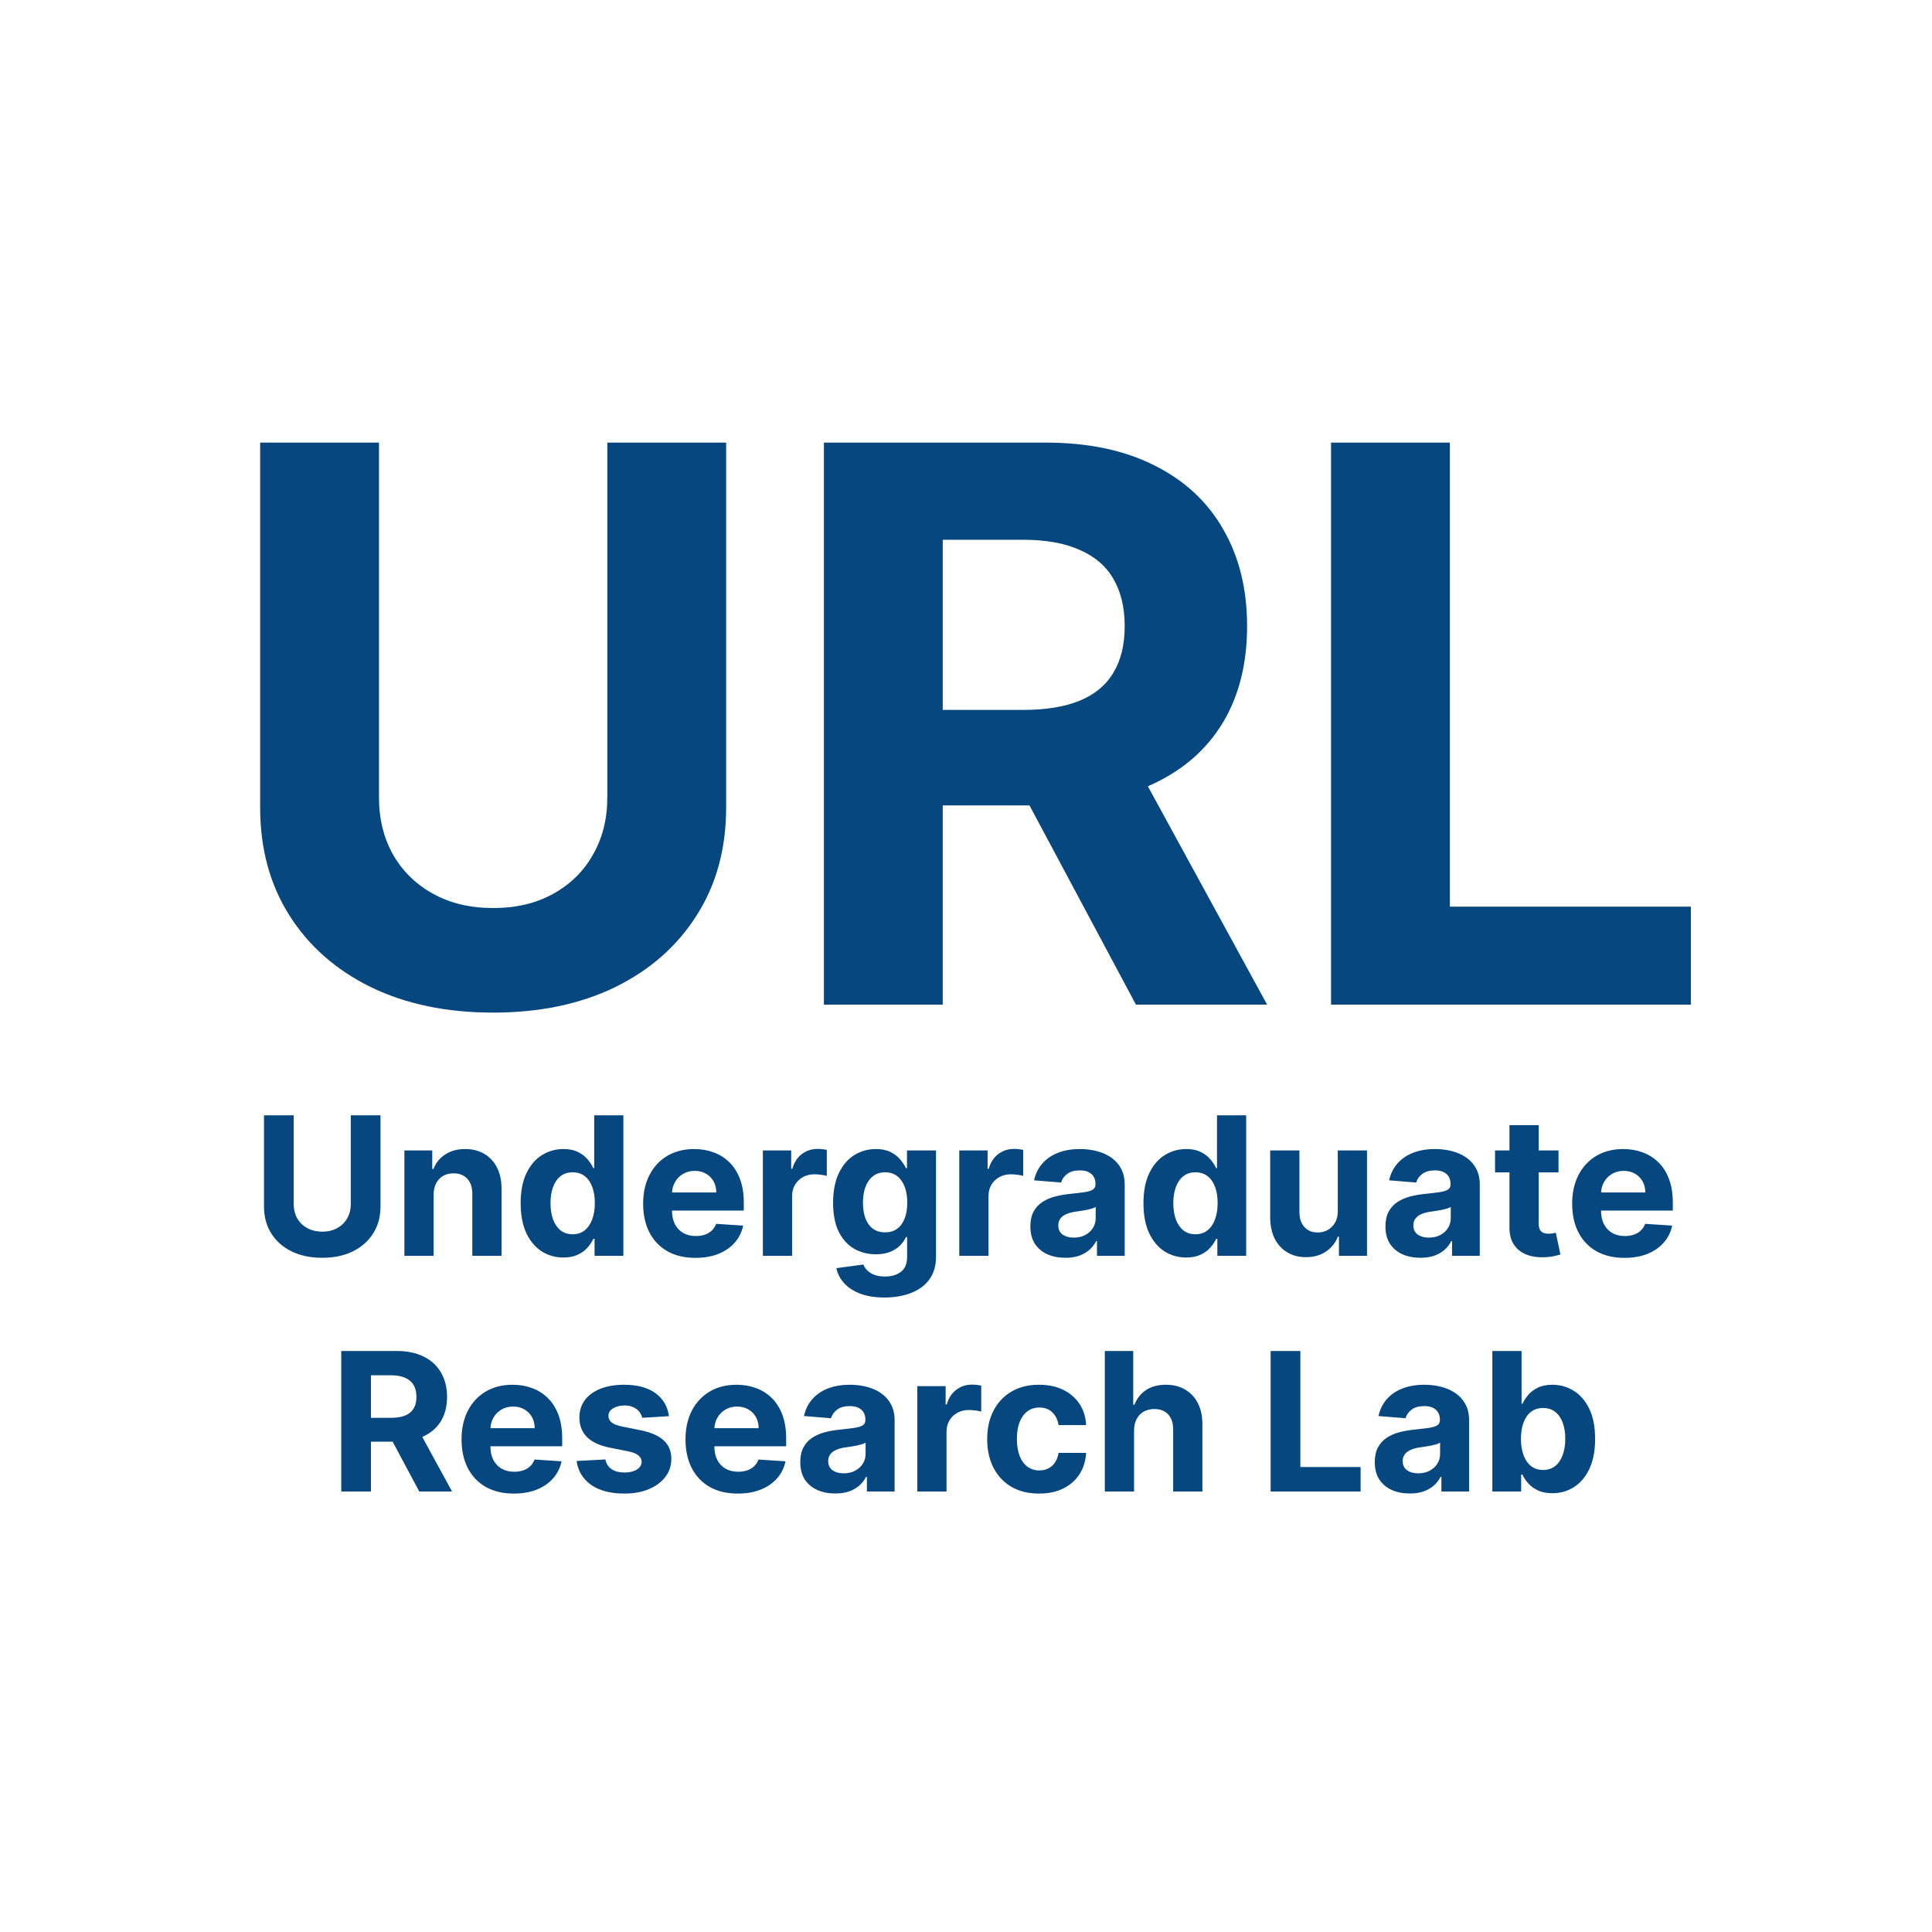 <svg width="500" height="500" viewBox="0 0 500 500" fill="none" xmlns="http://www.w3.org/2000/svg">
<rect x="0" y="0" width="500" height="500" fill="#808080" stroke="none"/>
<g clip-path="url(#clip0_1_120)">
<rect width="500" height="500" fill="white"/>
<path d="M157.173 114.545H187.926V209.006C187.926 219.612 185.393 228.892 180.327 236.847C175.308 244.801 168.277 251.004 159.233 255.455C150.189 259.858 139.654 262.06 127.628 262.06C115.554 262.06 104.995 259.858 95.952 255.455C86.908 251.004 79.877 244.801 74.858 236.847C69.839 228.892 67.329 219.612 67.329 209.006V114.545H98.082V206.378C98.082 211.918 99.29 216.842 101.705 221.151C104.167 225.459 107.623 228.845 112.074 231.307C116.525 233.769 121.709 235 127.628 235C133.594 235 138.778 233.769 143.182 231.307C147.633 228.845 151.065 225.459 153.48 221.151C155.942 216.842 157.173 211.918 157.173 206.378V114.545ZM213.228 260V114.545H270.614C281.599 114.545 290.974 116.51 298.739 120.44C306.552 124.323 312.494 129.839 316.566 136.989C320.685 144.091 322.745 152.448 322.745 162.06C322.745 171.719 320.662 180.028 316.495 186.989C312.328 193.902 306.291 199.205 298.384 202.898C290.524 206.591 281.007 208.438 269.833 208.438H231.41V183.722H264.862C270.733 183.722 275.61 182.917 279.492 181.307C283.375 179.697 286.263 177.282 288.157 174.062C290.098 170.843 291.069 166.842 291.069 162.06C291.069 157.23 290.098 153.158 288.157 149.844C286.263 146.529 283.351 144.02 279.421 142.315C275.539 140.563 270.638 139.688 264.719 139.688H243.981V260H213.228ZM291.779 193.807L327.93 260H293.981L258.612 193.807H291.779ZM344.478 260V114.545H375.231V234.645H437.589V260H344.478Z" fill="#05477E"/>
<path d="M90.783 288.636H98.471V312.251C98.471 314.903 97.838 317.223 96.571 319.212C95.316 321.2 93.558 322.751 91.297 323.864C89.037 324.964 86.403 325.515 83.396 325.515C80.378 325.515 77.738 324.964 75.477 323.864C73.216 322.751 71.459 321.2 70.204 319.212C68.949 317.223 68.322 314.903 68.322 312.251V288.636H76.01V311.594C76.01 312.979 76.312 314.21 76.915 315.288C77.531 316.365 78.395 317.211 79.508 317.827C80.62 318.442 81.917 318.75 83.396 318.75C84.888 318.75 86.184 318.442 87.285 317.827C88.397 317.211 89.256 316.365 89.859 315.288C90.475 314.21 90.783 312.979 90.783 311.594V288.636ZM112.218 309.233V325H104.654V297.727H111.863V302.539H112.183C112.786 300.953 113.798 299.698 115.219 298.775C116.639 297.84 118.362 297.372 120.386 297.372C122.28 297.372 123.931 297.786 125.34 298.615C126.748 299.444 127.843 300.627 128.624 302.166C129.406 303.693 129.796 305.516 129.796 307.635V325H122.232V308.984C122.244 307.315 121.818 306.013 120.954 305.078C120.09 304.131 118.9 303.658 117.385 303.658C116.367 303.658 115.467 303.877 114.686 304.315C113.917 304.753 113.313 305.392 112.875 306.232C112.449 307.061 112.23 308.061 112.218 309.233ZM145.807 325.444C143.736 325.444 141.86 324.911 140.179 323.846C138.51 322.769 137.184 321.188 136.202 319.105C135.231 317.01 134.746 314.441 134.746 311.399C134.746 308.274 135.249 305.676 136.255 303.604C137.261 301.521 138.599 299.964 140.268 298.935C141.949 297.893 143.789 297.372 145.79 297.372C147.317 297.372 148.589 297.633 149.607 298.153C150.637 298.662 151.466 299.302 152.093 300.071C152.732 300.829 153.217 301.574 153.549 302.308H153.78V288.636H161.326V325H153.869V320.632H153.549C153.194 321.39 152.691 322.141 152.04 322.887C151.4 323.621 150.566 324.231 149.536 324.716C148.518 325.201 147.275 325.444 145.807 325.444ZM148.204 319.425C149.424 319.425 150.454 319.093 151.294 318.43C152.146 317.756 152.797 316.815 153.247 315.607C153.709 314.4 153.94 312.985 153.94 311.364C153.94 309.742 153.715 308.333 153.265 307.138C152.815 305.942 152.164 305.019 151.312 304.368C150.459 303.717 149.424 303.391 148.204 303.391C146.962 303.391 145.914 303.729 145.062 304.403C144.209 305.078 143.564 306.013 143.126 307.209C142.688 308.404 142.469 309.789 142.469 311.364C142.469 312.95 142.688 314.353 143.126 315.572C143.576 316.779 144.221 317.726 145.062 318.413C145.914 319.087 146.962 319.425 148.204 319.425ZM179.974 325.533C177.168 325.533 174.754 324.964 172.729 323.828C170.717 322.68 169.167 321.058 168.078 318.963C166.988 316.856 166.444 314.364 166.444 311.488C166.444 308.683 166.988 306.22 168.078 304.102C169.167 301.983 170.699 300.331 172.676 299.148C174.665 297.964 176.997 297.372 179.672 297.372C181.471 297.372 183.146 297.662 184.697 298.242C186.259 298.81 187.621 299.669 188.781 300.817C189.953 301.965 190.864 303.409 191.515 305.149C192.166 306.877 192.492 308.902 192.492 311.222V313.299H169.462V308.612H185.372C185.372 307.522 185.135 306.558 184.661 305.717C184.188 304.877 183.531 304.22 182.69 303.746C181.862 303.261 180.897 303.018 179.796 303.018C178.648 303.018 177.63 303.285 176.742 303.817C175.866 304.338 175.18 305.043 174.683 305.93C174.185 306.806 173.931 307.783 173.919 308.86V313.317C173.919 314.666 174.168 315.832 174.665 316.815C175.174 317.797 175.89 318.555 176.813 319.087C177.737 319.62 178.832 319.886 180.098 319.886C180.939 319.886 181.708 319.768 182.406 319.531C183.105 319.295 183.703 318.939 184.2 318.466C184.697 317.992 185.076 317.412 185.336 316.726L192.332 317.188C191.977 318.868 191.249 320.336 190.148 321.591C189.059 322.834 187.65 323.804 185.922 324.503C184.206 325.189 182.223 325.533 179.974 325.533ZM197.428 325V297.727H204.761V302.486H205.045C205.542 300.793 206.377 299.515 207.548 298.651C208.72 297.775 210.07 297.337 211.597 297.337C211.975 297.337 212.384 297.36 212.822 297.408C213.26 297.455 213.645 297.52 213.976 297.603V304.315C213.621 304.208 213.13 304.113 212.502 304.031C211.875 303.948 211.301 303.906 210.78 303.906C209.667 303.906 208.673 304.149 207.797 304.634C206.933 305.108 206.246 305.771 205.737 306.623C205.24 307.475 204.992 308.458 204.992 309.57V325H197.428ZM228.904 335.795C226.454 335.795 224.353 335.458 222.601 334.783C220.861 334.121 219.476 333.215 218.446 332.067C217.416 330.919 216.747 329.628 216.44 328.196L223.435 327.255C223.648 327.799 223.986 328.308 224.447 328.782C224.909 329.255 225.519 329.634 226.276 329.918C227.046 330.214 227.981 330.362 229.082 330.362C230.727 330.362 232.082 329.96 233.148 329.155C234.225 328.362 234.763 327.03 234.763 325.16V320.17H234.444C234.112 320.928 233.615 321.644 232.952 322.319C232.289 322.994 231.437 323.544 230.396 323.97C229.354 324.396 228.111 324.609 226.667 324.609C224.619 324.609 222.755 324.136 221.074 323.189C219.405 322.23 218.073 320.768 217.079 318.803C216.096 316.826 215.605 314.329 215.605 311.31C215.605 308.221 216.108 305.64 217.114 303.569C218.12 301.497 219.458 299.947 221.127 298.917C222.808 297.887 224.649 297.372 226.649 297.372C228.176 297.372 229.454 297.633 230.484 298.153C231.514 298.662 232.343 299.302 232.97 300.071C233.609 300.829 234.101 301.574 234.444 302.308H234.728V297.727H242.239V325.266C242.239 327.586 241.67 329.528 240.534 331.09C239.398 332.653 237.823 333.825 235.811 334.606C233.811 335.399 231.508 335.795 228.904 335.795ZM229.064 318.928C230.283 318.928 231.313 318.626 232.153 318.022C233.006 317.406 233.657 316.531 234.106 315.394C234.568 314.246 234.799 312.873 234.799 311.275C234.799 309.677 234.574 308.292 234.124 307.12C233.674 305.936 233.023 305.019 232.171 304.368C231.319 303.717 230.283 303.391 229.064 303.391C227.821 303.391 226.773 303.729 225.921 304.403C225.069 305.066 224.424 305.99 223.986 307.173C223.548 308.357 223.329 309.724 223.329 311.275C223.329 312.849 223.548 314.21 223.986 315.359C224.436 316.495 225.081 317.377 225.921 318.004C226.773 318.62 227.821 318.928 229.064 318.928ZM248.258 325V297.727H255.591V302.486H255.875C256.372 300.793 257.207 299.515 258.378 298.651C259.55 297.775 260.9 297.337 262.427 297.337C262.806 297.337 263.214 297.36 263.652 297.408C264.09 297.455 264.475 297.52 264.806 297.603V304.315C264.451 304.208 263.96 304.113 263.332 304.031C262.705 303.948 262.131 303.906 261.61 303.906C260.497 303.906 259.503 304.149 258.627 304.634C257.763 305.108 257.076 305.771 256.567 306.623C256.07 307.475 255.822 308.458 255.822 309.57V325H248.258ZM275.712 325.515C273.972 325.515 272.422 325.213 271.06 324.609C269.699 323.994 268.622 323.088 267.829 321.893C267.048 320.685 266.657 319.182 266.657 317.383C266.657 315.868 266.935 314.595 267.492 313.565C268.048 312.536 268.805 311.707 269.764 311.08C270.723 310.452 271.812 309.979 273.031 309.659C274.262 309.339 275.553 309.115 276.902 308.984C278.488 308.819 279.767 308.665 280.737 308.523C281.708 308.369 282.412 308.144 282.85 307.848C283.288 307.552 283.507 307.114 283.507 306.534V306.428C283.507 305.303 283.152 304.433 282.442 303.817C281.743 303.202 280.749 302.894 279.459 302.894C278.098 302.894 277.015 303.196 276.21 303.8C275.405 304.392 274.872 305.137 274.612 306.037L267.616 305.469C267.971 303.812 268.669 302.379 269.711 301.172C270.753 299.953 272.096 299.018 273.742 298.366C275.399 297.704 277.316 297.372 279.494 297.372C281.01 297.372 282.46 297.55 283.845 297.905C285.241 298.26 286.478 298.81 287.555 299.556C288.645 300.302 289.503 301.261 290.13 302.433C290.757 303.593 291.071 304.983 291.071 306.605V325H283.898V321.218H283.685C283.247 322.07 282.661 322.822 281.927 323.473C281.193 324.112 280.311 324.615 279.281 324.982C278.252 325.337 277.062 325.515 275.712 325.515ZM277.879 320.295C278.991 320.295 279.974 320.076 280.826 319.638C281.678 319.188 282.347 318.584 282.832 317.827C283.318 317.069 283.56 316.211 283.56 315.252V312.358C283.324 312.512 282.998 312.654 282.584 312.784C282.181 312.902 281.726 313.015 281.217 313.121C280.708 313.216 280.199 313.305 279.69 313.388C279.181 313.459 278.719 313.524 278.305 313.583C277.417 313.713 276.642 313.92 275.979 314.205C275.316 314.489 274.801 314.873 274.434 315.359C274.067 315.832 273.884 316.424 273.884 317.134C273.884 318.164 274.256 318.951 275.002 319.496C275.76 320.028 276.719 320.295 277.879 320.295ZM306.989 325.444C304.918 325.444 303.041 324.911 301.361 323.846C299.691 322.769 298.366 321.188 297.383 319.105C296.413 317.01 295.927 314.441 295.927 311.399C295.927 308.274 296.43 305.676 297.437 303.604C298.443 301.521 299.78 299.964 301.449 298.935C303.13 297.893 304.971 297.372 306.971 297.372C308.498 297.372 309.771 297.633 310.789 298.153C311.819 298.662 312.647 299.302 313.275 300.071C313.914 300.829 314.399 301.574 314.731 302.308H314.961V288.636H322.508V325H315.05V320.632H314.731C314.375 321.39 313.872 322.141 313.221 322.887C312.582 323.621 311.748 324.231 310.718 324.716C309.7 325.201 308.457 325.444 306.989 325.444ZM309.386 319.425C310.605 319.425 311.635 319.093 312.476 318.43C313.328 317.756 313.979 316.815 314.429 315.607C314.89 314.4 315.121 312.985 315.121 311.364C315.121 309.742 314.896 308.333 314.446 307.138C313.997 305.942 313.346 305.019 312.493 304.368C311.641 303.717 310.605 303.391 309.386 303.391C308.143 303.391 307.096 303.729 306.243 304.403C305.391 305.078 304.746 306.013 304.308 307.209C303.87 308.404 303.651 309.789 303.651 311.364C303.651 312.95 303.87 314.353 304.308 315.572C304.758 316.779 305.403 317.726 306.243 318.413C307.096 319.087 308.143 319.425 309.386 319.425ZM346.216 313.388V297.727H353.78V325H346.518V320.046H346.234C345.618 321.644 344.594 322.929 343.162 323.899C341.741 324.87 340.007 325.355 337.959 325.355C336.137 325.355 334.533 324.941 333.148 324.112C331.763 323.284 330.68 322.106 329.898 320.579C329.129 319.052 328.738 317.223 328.726 315.092V297.727H336.29V313.743C336.302 315.353 336.734 316.625 337.587 317.56C338.439 318.496 339.581 318.963 341.013 318.963C341.925 318.963 342.777 318.756 343.57 318.342C344.363 317.915 345.003 317.288 345.488 316.46C345.985 315.631 346.228 314.607 346.216 313.388ZM367.607 325.515C365.867 325.515 364.316 325.213 362.955 324.609C361.594 323.994 360.517 323.088 359.723 321.893C358.942 320.685 358.552 319.182 358.552 317.383C358.552 315.868 358.83 314.595 359.386 313.565C359.942 312.536 360.7 311.707 361.659 311.08C362.618 310.452 363.707 309.979 364.926 309.659C366.157 309.339 367.447 309.115 368.797 308.984C370.383 308.819 371.661 308.665 372.632 308.523C373.602 308.369 374.307 308.144 374.745 307.848C375.183 307.552 375.402 307.114 375.402 306.534V306.428C375.402 305.303 375.047 304.433 374.336 303.817C373.638 303.202 372.644 302.894 371.353 302.894C369.992 302.894 368.909 303.196 368.104 303.8C367.299 304.392 366.767 305.137 366.506 306.037L359.51 305.469C359.866 303.812 360.564 302.379 361.606 301.172C362.647 299.953 363.991 299.018 365.636 298.366C367.293 297.704 369.211 297.372 371.389 297.372C372.904 297.372 374.354 297.55 375.739 297.905C377.136 298.26 378.373 298.81 379.45 299.556C380.539 300.302 381.397 301.261 382.025 302.433C382.652 303.593 382.966 304.983 382.966 306.605V325H375.792V321.218H375.579C375.141 322.07 374.555 322.822 373.821 323.473C373.088 324.112 372.206 324.615 371.176 324.982C370.146 325.337 368.956 325.515 367.607 325.515ZM369.773 320.295C370.886 320.295 371.868 320.076 372.721 319.638C373.573 319.188 374.242 318.584 374.727 317.827C375.212 317.069 375.455 316.211 375.455 315.252V312.358C375.218 312.512 374.893 312.654 374.478 312.784C374.076 312.902 373.62 313.015 373.111 313.121C372.602 313.216 372.093 313.305 371.584 313.388C371.075 313.459 370.614 313.524 370.199 313.583C369.312 313.713 368.536 313.92 367.873 314.205C367.21 314.489 366.696 314.873 366.329 315.359C365.962 315.832 365.778 316.424 365.778 317.134C365.778 318.164 366.151 318.951 366.897 319.496C367.654 320.028 368.613 320.295 369.773 320.295ZM403.34 297.727V303.409H386.916V297.727H403.34ZM390.645 291.193H398.209V316.619C398.209 317.318 398.315 317.862 398.528 318.253C398.742 318.632 399.037 318.898 399.416 319.052C399.807 319.206 400.257 319.283 400.766 319.283C401.121 319.283 401.476 319.253 401.831 319.194C402.186 319.123 402.458 319.07 402.648 319.034L403.837 324.663C403.459 324.781 402.926 324.917 402.239 325.071C401.553 325.237 400.718 325.337 399.736 325.373C397.913 325.444 396.315 325.201 394.942 324.645C393.581 324.089 392.521 323.224 391.764 322.053C391.006 320.881 390.633 319.401 390.645 317.614V291.193ZM420.403 325.533C417.598 325.533 415.183 324.964 413.159 323.828C411.147 322.68 409.596 321.058 408.507 318.963C407.418 316.856 406.874 314.364 406.874 311.488C406.874 308.683 407.418 306.22 408.507 304.102C409.596 301.983 411.129 300.331 413.106 299.148C415.095 297.964 417.426 297.372 420.102 297.372C421.901 297.372 423.576 297.662 425.127 298.242C426.689 298.81 428.05 299.669 429.21 300.817C430.382 301.965 431.294 303.409 431.945 305.149C432.596 306.877 432.921 308.902 432.921 311.222V313.299H409.892V308.612H425.801C425.801 307.522 425.564 306.558 425.091 305.717C424.618 304.877 423.961 304.22 423.12 303.746C422.292 303.261 421.327 303.018 420.226 303.018C419.078 303.018 418.06 303.285 417.172 303.817C416.296 304.338 415.609 305.043 415.112 305.93C414.615 306.806 414.361 307.783 414.349 308.86V313.317C414.349 314.666 414.597 315.832 415.095 316.815C415.604 317.797 416.32 318.555 417.243 319.087C418.166 319.62 419.261 319.886 420.528 319.886C421.368 319.886 422.138 319.768 422.836 319.531C423.534 319.295 424.132 318.939 424.629 318.466C425.127 317.992 425.505 317.412 425.766 316.726L432.761 317.188C432.406 318.868 431.678 320.336 430.578 321.591C429.488 322.834 428.08 323.804 426.352 324.503C424.635 325.189 422.653 325.533 420.403 325.533ZM88.317 386V349.636H102.663C105.41 349.636 107.753 350.128 109.695 351.11C111.648 352.081 113.133 353.46 114.151 355.247C115.181 357.023 115.696 359.112 115.696 361.515C115.696 363.93 115.175 366.007 114.134 367.747C113.092 369.475 111.583 370.801 109.606 371.724C107.641 372.648 105.262 373.109 102.468 373.109H92.862V366.93H101.225C102.693 366.93 103.912 366.729 104.883 366.327C105.853 365.924 106.576 365.321 107.049 364.516C107.534 363.711 107.777 362.71 107.777 361.515C107.777 360.308 107.534 359.29 107.049 358.461C106.576 357.632 105.848 357.005 104.865 356.579C103.894 356.141 102.669 355.922 101.19 355.922H96.005V386H88.317ZM107.955 369.452L116.992 386H108.505L99.663 369.452H107.955ZM132.977 386.533C130.171 386.533 127.757 385.964 125.732 384.828C123.72 383.68 122.169 382.058 121.08 379.963C119.991 377.856 119.447 375.364 119.447 372.488C119.447 369.683 119.991 367.22 121.08 365.102C122.169 362.983 123.702 361.331 125.679 360.148C127.668 358.964 130 358.372 132.675 358.372C134.474 358.372 136.149 358.662 137.7 359.242C139.262 359.81 140.624 360.669 141.784 361.817C142.955 362.965 143.867 364.409 144.518 366.149C145.169 367.877 145.494 369.902 145.494 372.222V374.299H122.465V369.612H138.374C138.374 368.522 138.138 367.558 137.664 366.717C137.191 365.877 136.534 365.22 135.693 364.746C134.865 364.261 133.9 364.018 132.799 364.018C131.651 364.018 130.633 364.285 129.745 364.817C128.869 365.338 128.183 366.043 127.686 366.93C127.188 367.806 126.934 368.783 126.922 369.86V374.317C126.922 375.666 127.171 376.832 127.668 377.815C128.177 378.797 128.893 379.555 129.816 380.087C130.74 380.62 131.834 380.886 133.101 380.886C133.941 380.886 134.711 380.768 135.409 380.531C136.108 380.295 136.705 379.939 137.203 379.466C137.7 378.992 138.079 378.412 138.339 377.726L145.335 378.188C144.98 379.868 144.252 381.336 143.151 382.591C142.062 383.834 140.653 384.804 138.925 385.503C137.209 386.189 135.226 386.533 132.977 386.533ZM173.122 366.504L166.198 366.93C166.079 366.339 165.825 365.806 165.434 365.332C165.044 364.847 164.529 364.462 163.889 364.178C163.262 363.882 162.51 363.734 161.634 363.734C160.463 363.734 159.474 363.983 158.669 364.48C157.864 364.965 157.462 365.616 157.462 366.433C157.462 367.084 157.722 367.635 158.243 368.085C158.764 368.534 159.658 368.895 160.924 369.168L165.86 370.162C168.512 370.706 170.489 371.582 171.791 372.79C173.093 373.997 173.744 375.583 173.744 377.548C173.744 379.336 173.217 380.904 172.164 382.254C171.122 383.603 169.69 384.656 167.867 385.414C166.056 386.16 163.966 386.533 161.599 386.533C157.989 386.533 155.112 385.781 152.97 384.278C150.839 382.763 149.59 380.703 149.223 378.099L156.663 377.708C156.888 378.809 157.432 379.649 158.296 380.229C159.16 380.798 160.267 381.082 161.617 381.082C162.942 381.082 164.008 380.827 164.813 380.318C165.629 379.797 166.044 379.129 166.056 378.312C166.044 377.625 165.754 377.063 165.186 376.625C164.617 376.175 163.741 375.832 162.558 375.595L157.835 374.654C155.171 374.121 153.189 373.198 151.887 371.884C150.596 370.57 149.951 368.895 149.951 366.859C149.951 365.107 150.425 363.598 151.372 362.332C152.33 361.065 153.674 360.089 155.402 359.402C157.142 358.715 159.178 358.372 161.51 358.372C164.955 358.372 167.665 359.1 169.642 360.556C171.631 362.012 172.791 363.995 173.122 366.504ZM190.936 386.533C188.13 386.533 185.716 385.964 183.691 384.828C181.679 383.68 180.128 382.058 179.039 379.963C177.95 377.856 177.406 375.364 177.406 372.488C177.406 369.683 177.95 367.22 179.039 365.102C180.128 362.983 181.661 361.331 183.638 360.148C185.627 358.964 187.959 358.372 190.634 358.372C192.433 358.372 194.108 358.662 195.659 359.242C197.221 359.81 198.583 360.669 199.743 361.817C200.914 362.965 201.826 364.409 202.477 366.149C203.128 367.877 203.453 369.902 203.453 372.222V374.299H180.424V369.612H196.333C196.333 368.522 196.097 367.558 195.623 366.717C195.15 365.877 194.493 365.22 193.652 364.746C192.824 364.261 191.859 364.018 190.758 364.018C189.61 364.018 188.592 364.285 187.704 364.817C186.828 365.338 186.142 366.043 185.645 366.93C185.147 367.806 184.893 368.783 184.881 369.86V374.317C184.881 375.666 185.13 376.832 185.627 377.815C186.136 378.797 186.852 379.555 187.775 380.087C188.699 380.62 189.793 380.886 191.06 380.886C191.9 380.886 192.67 380.768 193.368 380.531C194.067 380.295 194.664 379.939 195.162 379.466C195.659 378.992 196.038 378.412 196.298 377.726L203.294 378.188C202.939 379.868 202.211 381.336 201.11 382.591C200.021 383.834 198.612 384.804 196.884 385.503C195.167 386.189 193.185 386.533 190.936 386.533ZM216.167 386.515C214.426 386.515 212.876 386.213 211.515 385.609C210.153 384.994 209.076 384.088 208.283 382.893C207.502 381.685 207.111 380.182 207.111 378.383C207.111 376.868 207.389 375.595 207.946 374.565C208.502 373.536 209.26 372.707 210.218 372.08C211.177 371.452 212.266 370.979 213.485 370.659C214.717 370.339 216.007 370.115 217.356 369.984C218.942 369.819 220.221 369.665 221.191 369.523C222.162 369.369 222.866 369.144 223.304 368.848C223.742 368.552 223.961 368.114 223.961 367.534V367.428C223.961 366.303 223.606 365.433 222.896 364.817C222.198 364.202 221.203 363.894 219.913 363.894C218.552 363.894 217.469 364.196 216.664 364.8C215.859 365.392 215.326 366.137 215.066 367.037L208.07 366.469C208.425 364.812 209.123 363.379 210.165 362.172C211.207 360.953 212.55 360.018 214.196 359.366C215.853 358.704 217.77 358.372 219.949 358.372C221.464 358.372 222.914 358.55 224.299 358.905C225.695 359.26 226.932 359.81 228.01 360.556C229.099 361.302 229.957 362.261 230.584 363.433C231.212 364.593 231.525 365.983 231.525 367.605V386H224.352V382.218H224.139C223.701 383.07 223.115 383.822 222.381 384.473C221.647 385.112 220.765 385.615 219.735 385.982C218.706 386.337 217.516 386.515 216.167 386.515ZM218.333 381.295C219.445 381.295 220.428 381.076 221.28 380.638C222.132 380.188 222.801 379.584 223.287 378.827C223.772 378.069 224.015 377.211 224.015 376.252V373.358C223.778 373.512 223.452 373.654 223.038 373.784C222.636 373.902 222.18 374.015 221.671 374.121C221.162 374.216 220.653 374.305 220.144 374.388C219.635 374.459 219.173 374.524 218.759 374.583C217.871 374.713 217.096 374.92 216.433 375.205C215.77 375.489 215.255 375.873 214.888 376.359C214.521 376.832 214.338 377.424 214.338 378.134C214.338 379.164 214.711 379.951 215.456 380.496C216.214 381.028 217.173 381.295 218.333 381.295ZM237.393 386V358.727H244.727V363.486H245.011C245.508 361.793 246.342 360.515 247.514 359.651C248.686 358.775 250.036 358.337 251.562 358.337C251.941 358.337 252.35 358.36 252.788 358.408C253.226 358.455 253.61 358.52 253.942 358.603V365.315C253.587 365.208 253.095 365.113 252.468 365.031C251.841 364.948 251.267 364.906 250.746 364.906C249.633 364.906 248.639 365.149 247.763 365.634C246.899 366.108 246.212 366.771 245.703 367.623C245.206 368.475 244.957 369.458 244.957 370.57V386H237.393ZM268.905 386.533C266.112 386.533 263.709 385.941 261.697 384.757C259.696 383.562 258.157 381.904 257.08 379.786C256.015 377.667 255.482 375.228 255.482 372.47C255.482 369.677 256.021 367.226 257.098 365.119C258.187 363 259.732 361.349 261.732 360.165C263.733 358.97 266.112 358.372 268.87 358.372C271.249 358.372 273.332 358.804 275.12 359.668C276.907 360.532 278.322 361.746 279.363 363.308C280.405 364.871 280.979 366.705 281.086 368.812H273.948C273.747 367.451 273.214 366.356 272.35 365.528C271.498 364.687 270.379 364.267 268.994 364.267C267.822 364.267 266.798 364.587 265.922 365.226C265.058 365.853 264.384 366.771 263.898 367.978C263.413 369.185 263.17 370.647 263.17 372.364C263.17 374.104 263.407 375.583 263.881 376.803C264.366 378.022 265.046 378.951 265.922 379.59C266.798 380.229 267.822 380.549 268.994 380.549C269.858 380.549 270.634 380.371 271.32 380.016C272.019 379.661 272.593 379.146 273.042 378.472C273.504 377.785 273.806 376.962 273.948 376.004H281.086C280.967 378.087 280.399 379.922 279.381 381.508C278.375 383.082 276.984 384.313 275.209 385.201C273.433 386.089 271.332 386.533 268.905 386.533ZM293.493 370.233V386H285.929V349.636H293.279V363.539H293.599C294.215 361.929 295.209 360.669 296.582 359.757C297.955 358.834 299.677 358.372 301.749 358.372C303.643 358.372 305.294 358.786 306.703 359.615C308.123 360.432 309.224 361.61 310.005 363.148C310.798 364.675 311.189 366.504 311.177 368.635V386H303.613V369.984C303.625 368.304 303.199 366.996 302.335 366.06C301.483 365.125 300.287 364.658 298.748 364.658C297.718 364.658 296.807 364.877 296.014 365.315C295.233 365.753 294.617 366.392 294.167 367.232C293.729 368.061 293.504 369.061 293.493 370.233ZM328.844 386V349.636H336.532V379.661H352.122V386H328.844ZM364.848 386.515C363.108 386.515 361.557 386.213 360.196 385.609C358.835 384.994 357.758 384.088 356.965 382.893C356.183 381.685 355.793 380.182 355.793 378.383C355.793 376.868 356.071 375.595 356.627 374.565C357.184 373.536 357.941 372.707 358.9 372.08C359.859 371.452 360.948 370.979 362.167 370.659C363.398 370.339 364.688 370.115 366.038 369.984C367.624 369.819 368.902 369.665 369.873 369.523C370.844 369.369 371.548 369.144 371.986 368.848C372.424 368.552 372.643 368.114 372.643 367.534V367.428C372.643 366.303 372.288 365.433 371.578 364.817C370.879 364.202 369.885 363.894 368.595 363.894C367.233 363.894 366.15 364.196 365.345 364.8C364.54 365.392 364.008 366.137 363.747 367.037L356.752 366.469C357.107 364.812 357.805 363.379 358.847 362.172C359.888 360.953 361.232 360.018 362.877 359.366C364.535 358.704 366.452 358.372 368.63 358.372C370.145 358.372 371.595 358.55 372.98 358.905C374.377 359.26 375.614 359.81 376.691 360.556C377.78 361.302 378.638 362.261 379.266 363.433C379.893 364.593 380.207 365.983 380.207 367.605V386H373.034V382.218H372.82C372.383 383.07 371.797 383.822 371.063 384.473C370.329 385.112 369.447 385.615 368.417 385.982C367.387 386.337 366.198 386.515 364.848 386.515ZM367.014 381.295C368.127 381.295 369.11 381.076 369.962 380.638C370.814 380.188 371.483 379.584 371.968 378.827C372.454 378.069 372.696 377.211 372.696 376.252V373.358C372.459 373.512 372.134 373.654 371.72 373.784C371.317 373.902 370.861 374.015 370.352 374.121C369.843 374.216 369.334 374.305 368.825 374.388C368.316 374.459 367.855 374.524 367.441 374.583C366.553 374.713 365.777 374.92 365.115 375.205C364.452 375.489 363.937 375.873 363.57 376.359C363.203 376.832 363.019 377.424 363.019 378.134C363.019 379.164 363.392 379.951 364.138 380.496C364.896 381.028 365.854 381.295 367.014 381.295ZM386.217 386V349.636H393.781V363.308H394.012C394.343 362.574 394.823 361.829 395.45 361.071C396.089 360.302 396.918 359.662 397.936 359.153C398.966 358.633 400.244 358.372 401.771 358.372C403.76 358.372 405.595 358.893 407.275 359.935C408.956 360.964 410.3 362.521 411.306 364.604C412.312 366.676 412.815 369.274 412.815 372.399C412.815 375.441 412.324 378.01 411.341 380.105C410.371 382.188 409.045 383.769 407.364 384.846C405.695 385.911 403.825 386.444 401.753 386.444C400.286 386.444 399.037 386.201 398.007 385.716C396.989 385.231 396.154 384.621 395.503 383.887C394.852 383.141 394.355 382.39 394.012 381.632H393.675V386H386.217ZM393.621 372.364C393.621 373.985 393.846 375.4 394.296 376.607C394.746 377.815 395.397 378.756 396.249 379.43C397.101 380.093 398.137 380.425 399.356 380.425C400.587 380.425 401.629 380.087 402.481 379.413C403.334 378.726 403.979 377.779 404.417 376.572C404.867 375.353 405.091 373.95 405.091 372.364C405.091 370.789 404.872 369.404 404.434 368.209C403.997 367.013 403.351 366.078 402.499 365.403C401.647 364.729 400.599 364.391 399.356 364.391C398.125 364.391 397.084 364.717 396.231 365.368C395.391 366.019 394.746 366.942 394.296 368.138C393.846 369.333 393.621 370.742 393.621 372.364Z" fill="#05477E"/>
</g>
<defs>
<clipPath id="clip0_1_120">
<rect width="500" height="500" fill="white"/>
</clipPath>
</defs>
</svg>
